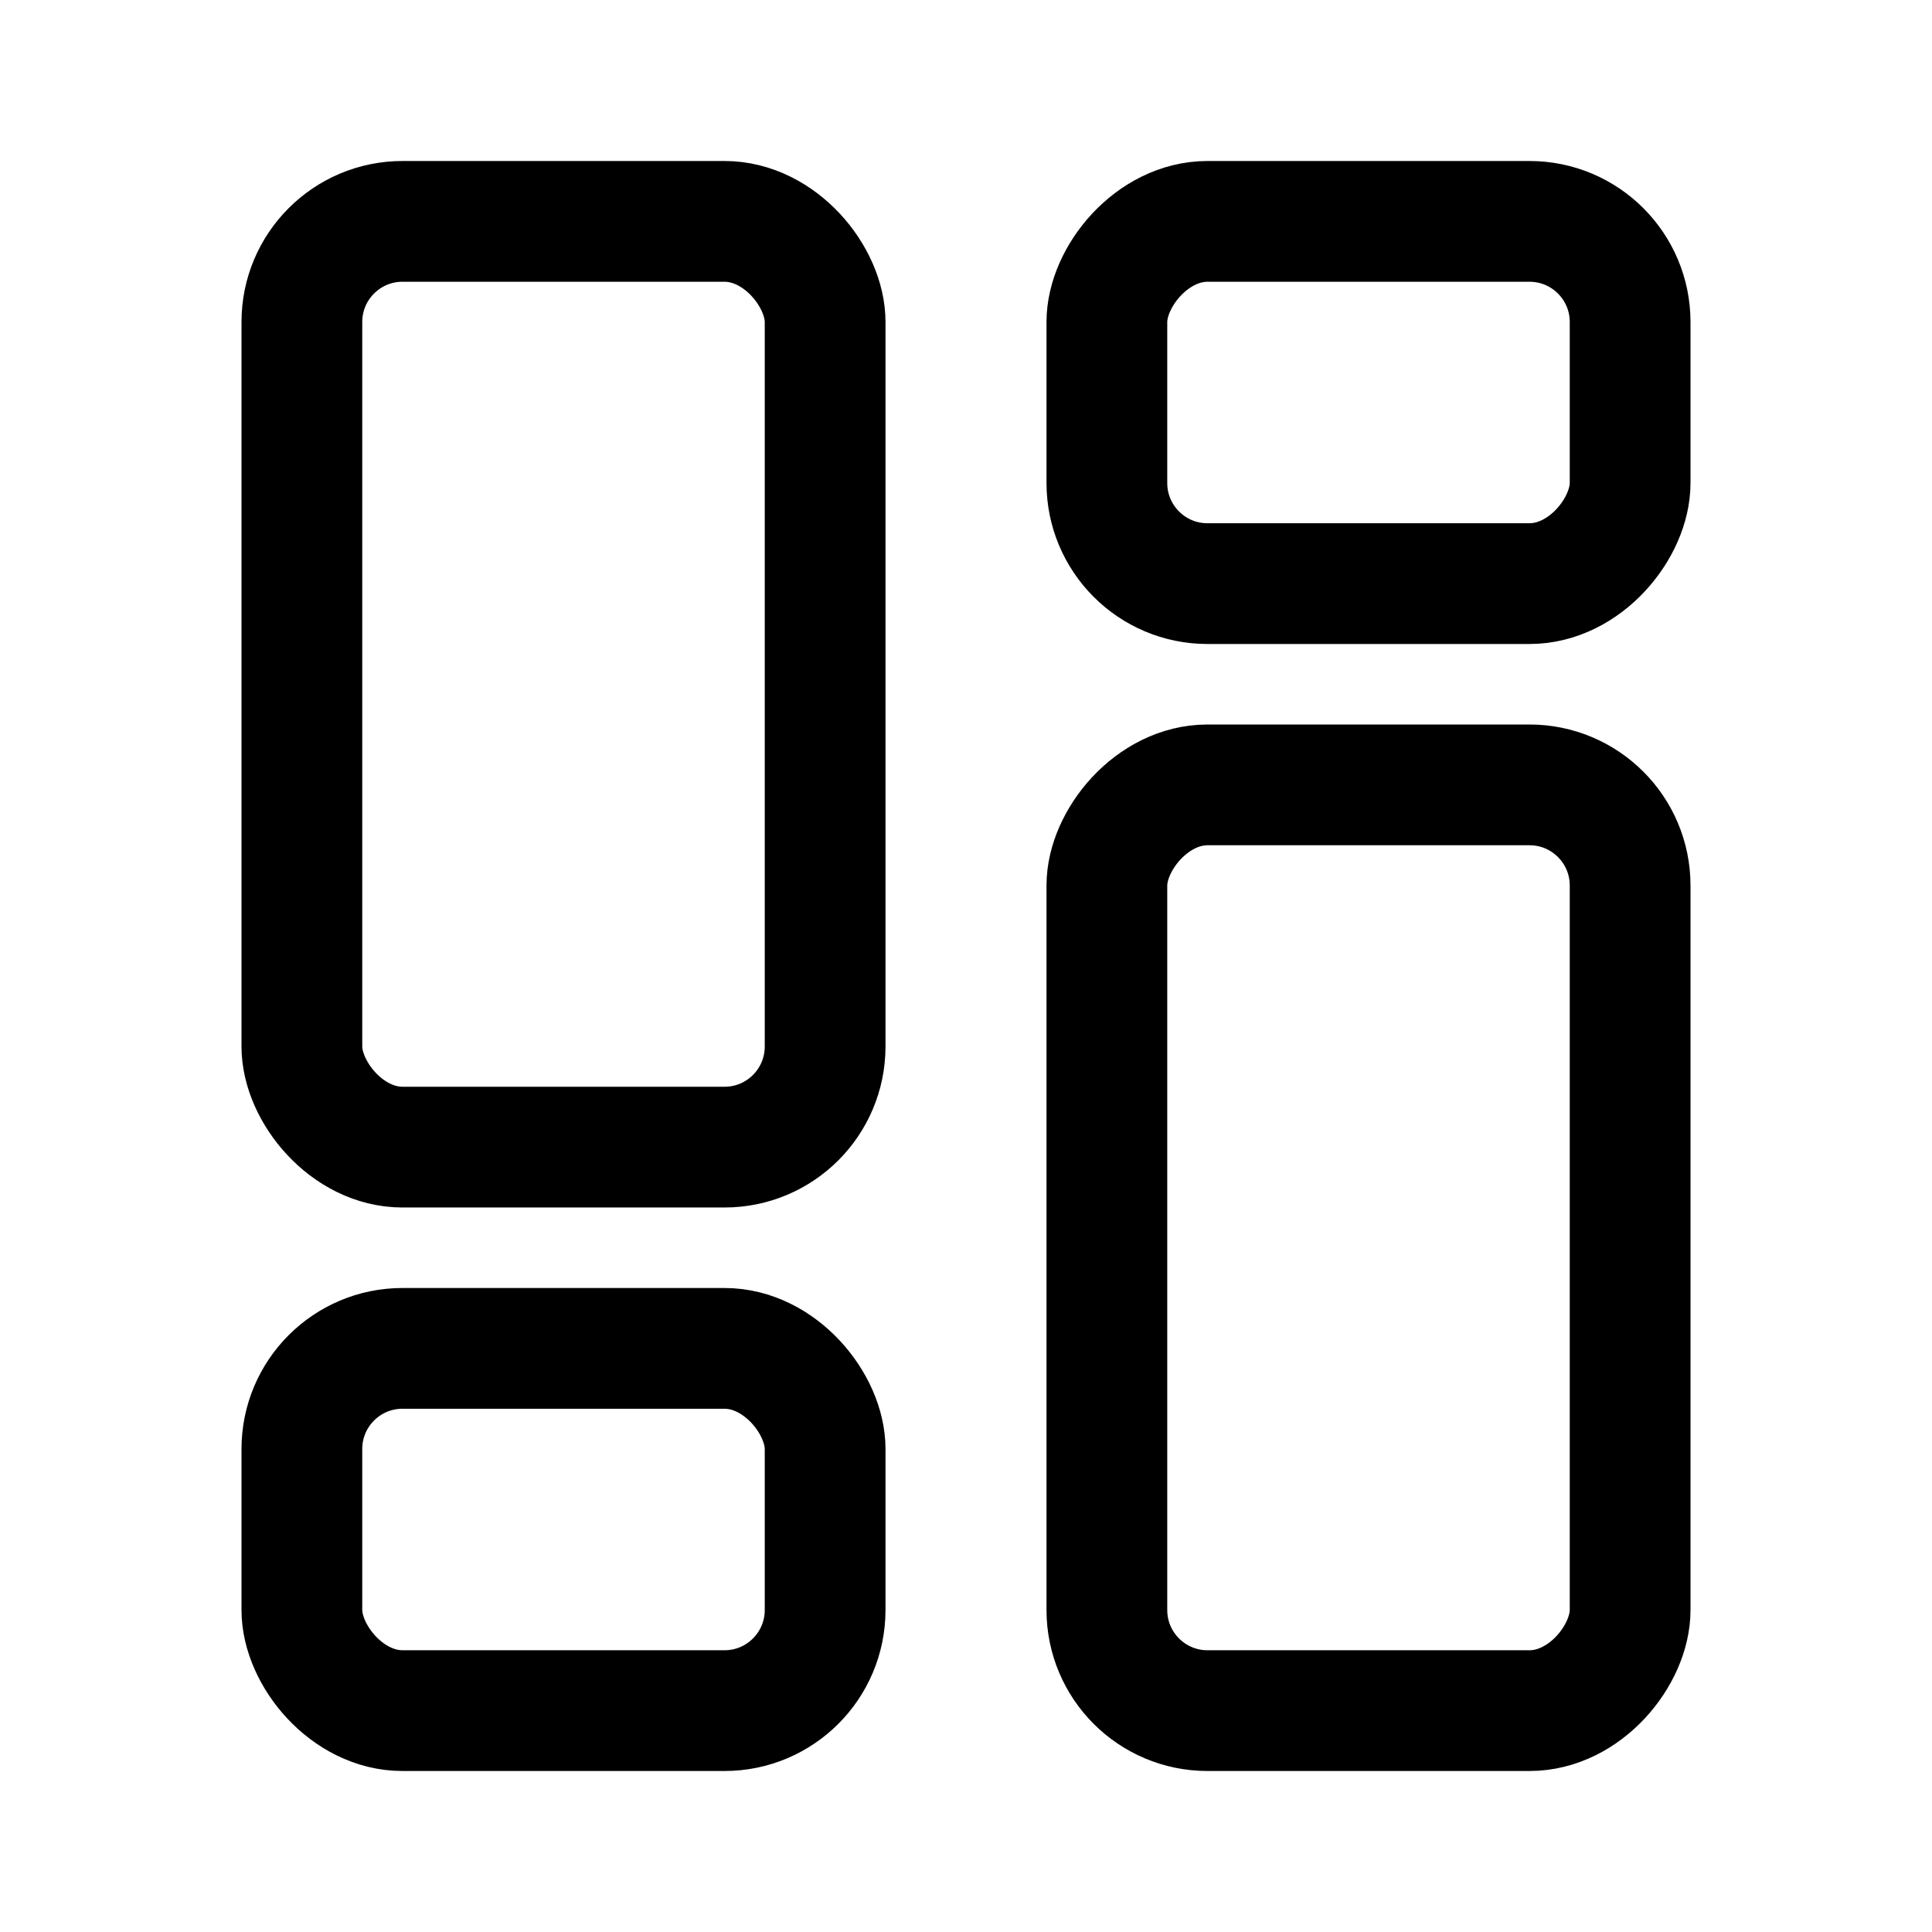 <svg width="24" height="24" viewBox="0 0 24 24" fill="none" xmlns="http://www.w3.org/2000/svg">
<rect x="3.75" y="2.75" width="6.5" height="11.5" rx="1.25" stroke="black" stroke-width="1.5"/>
<rect x="0.75" y="-0.75" width="6.5" height="11.5" rx="1.25" transform="matrix(1 0 0 -1 13 20.5)" stroke="black" stroke-width="1.5"/>
<rect x="3.75" y="16.75" width="6.5" height="4.5" rx="1.25" stroke="black" stroke-width="1.5"/>
<rect x="0.75" y="-0.75" width="6.5" height="4.5" rx="1.25" transform="matrix(1 0 0 -1 13 6.5)" stroke="black" stroke-width="1.5"/>
</svg>
